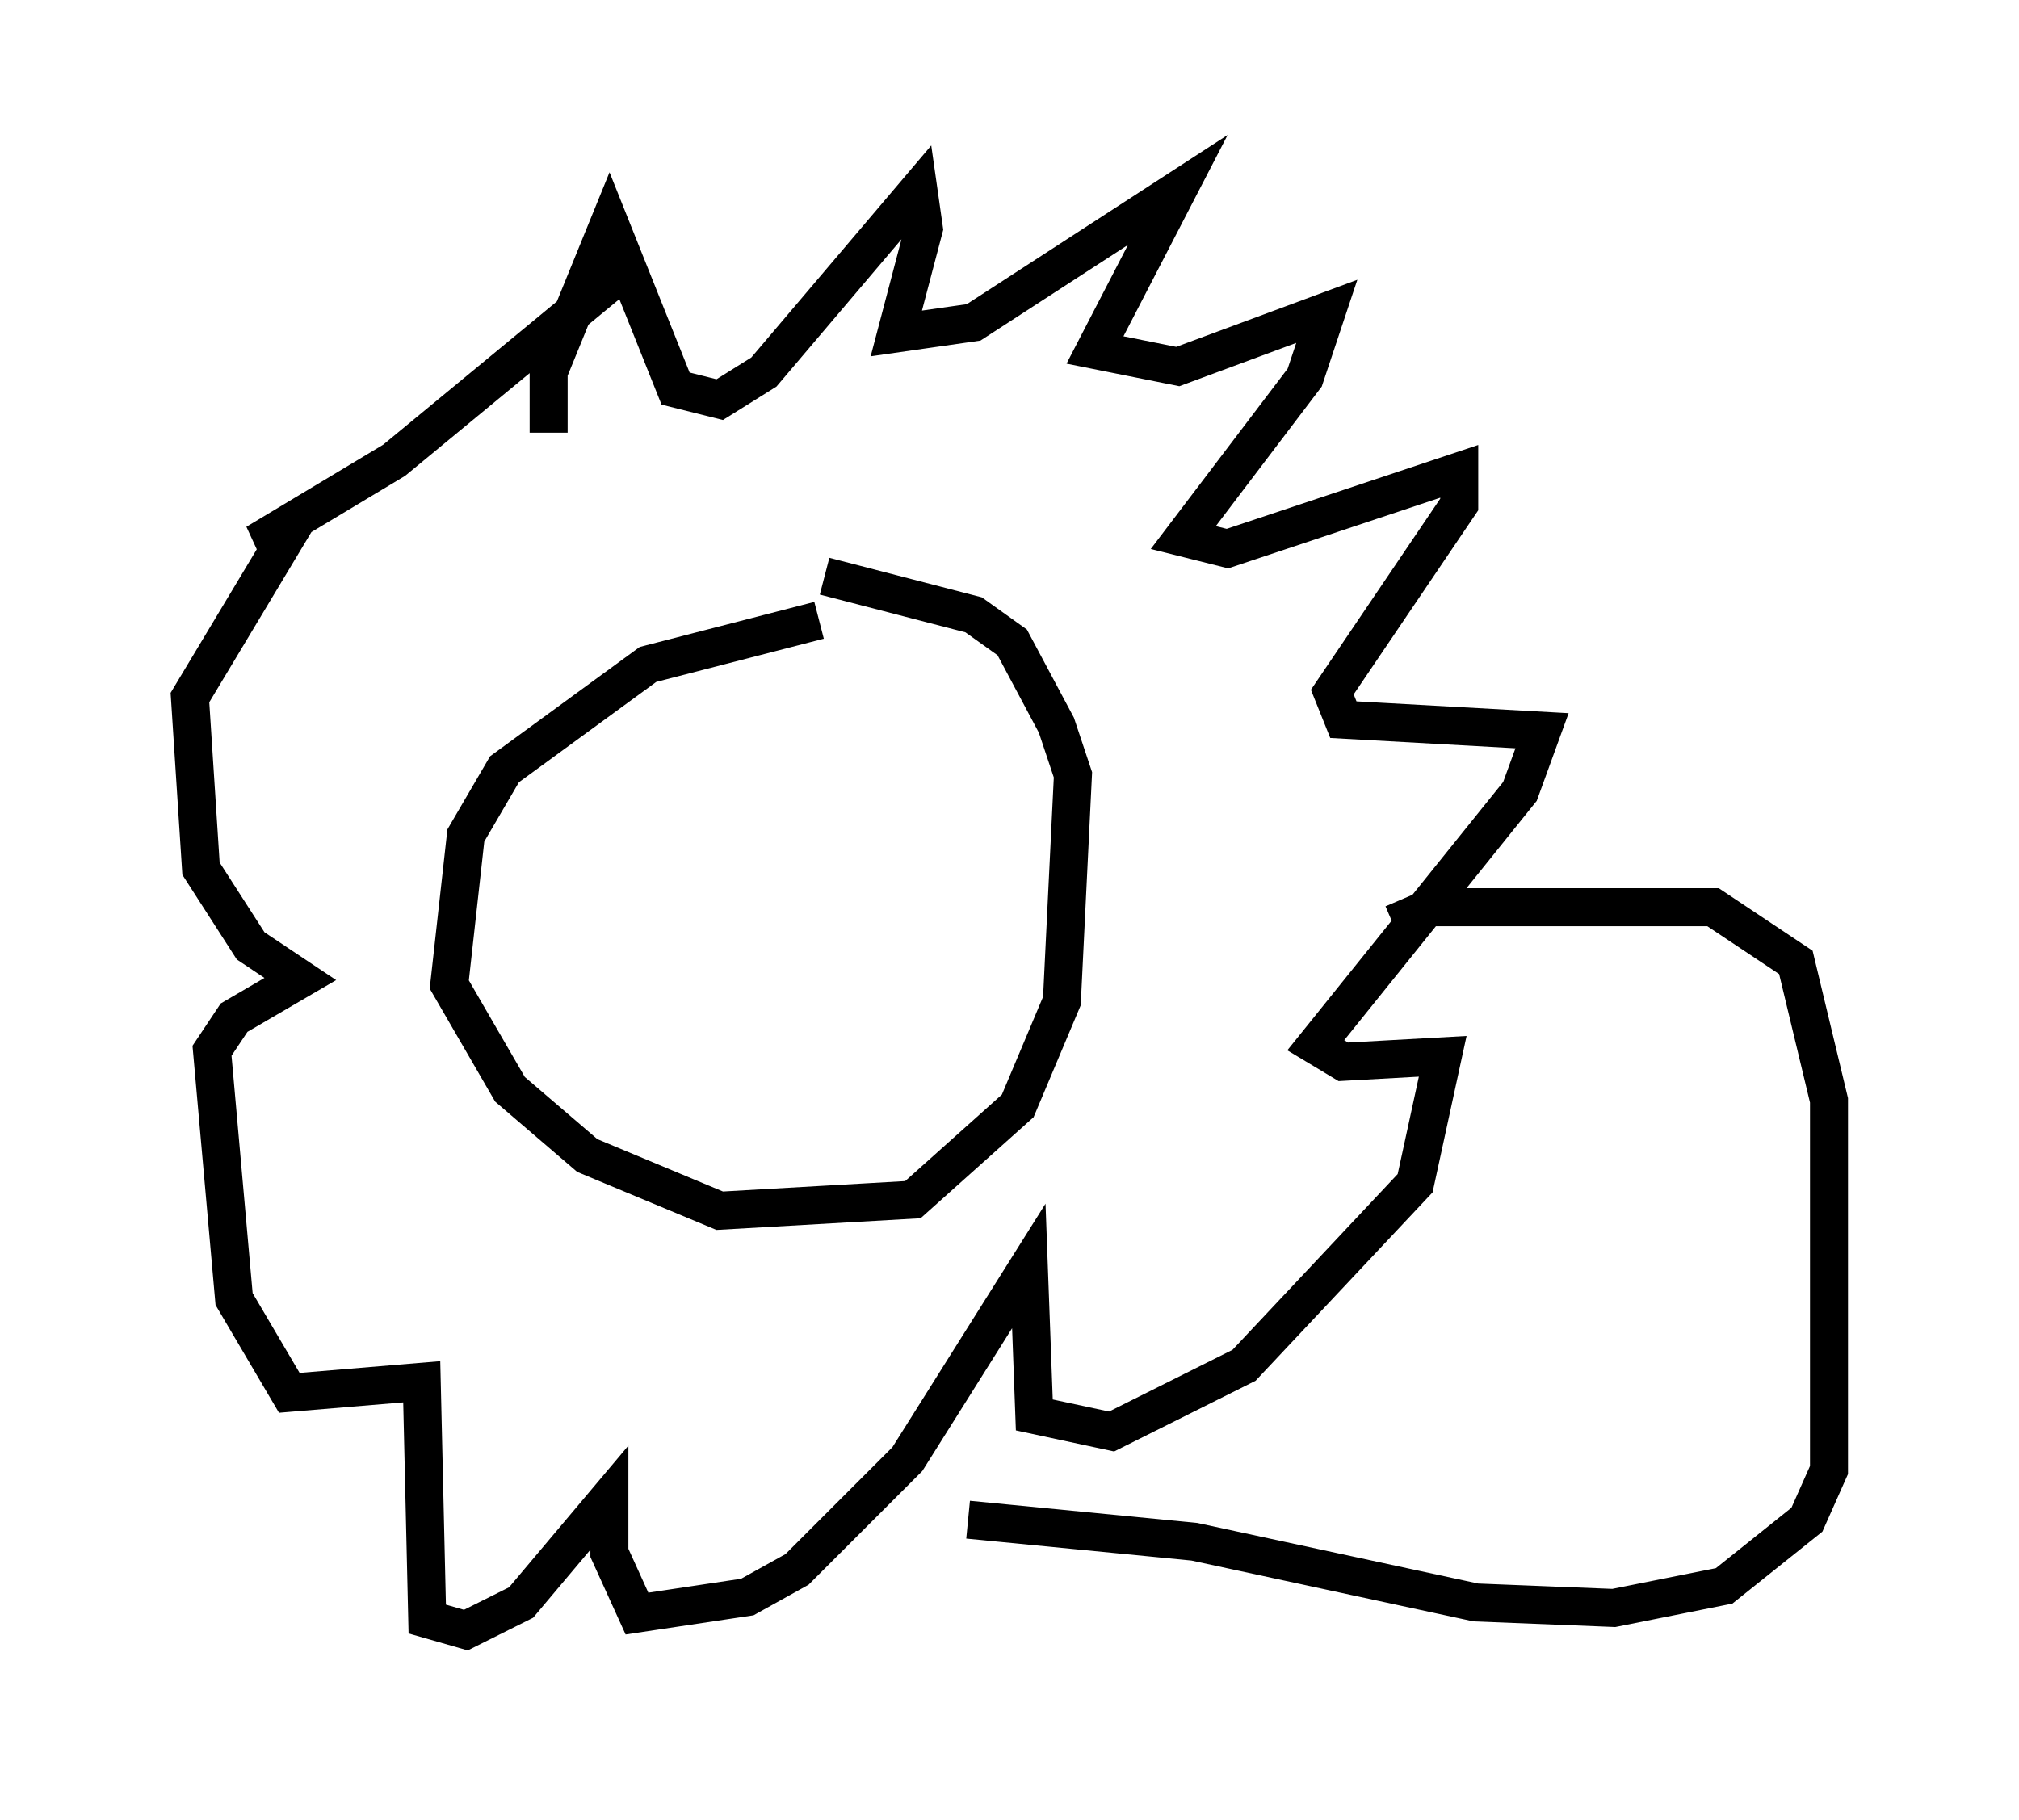 <?xml version="1.0" encoding="utf-8" ?>
<svg baseProfile="full" height="47.911" version="1.1" width="53.14" xmlns="http://www.w3.org/2000/svg" xmlns:ev="http://www.w3.org/2001/xml-events" xmlns:xlink="http://www.w3.org/1999/xlink"><defs /><rect fill="white" height="47.911" width="53.14" x="0" y="0" /><path d="M23.011, 16.62 m-1.453, -0.291 l-4.503, 1.162 -3.777, 2.76 l-1.017, 1.743 -0.436, 3.922 l1.598, 2.76 2.034, 1.743 l3.486, 1.453 5.084, -0.291 l2.76, -2.469 1.162, -2.76 l0.291, -5.955 -0.436, -1.307 l-1.162, -2.179 -1.017, -0.726 l-3.922, -1.017 m-7.263, -3.777 l0.0, -1.598 1.598, -3.922 l1.743, 4.358 1.162, 0.291 l1.162, -0.726 4.067, -4.793 l0.145, 1.017 -0.726, 2.76 l2.034, -0.291 5.374, -3.486 l-2.179, 4.212 2.179, 0.436 l3.922, -1.453 -0.581, 1.743 l-3.196, 4.212 1.162, 0.291 l6.101, -2.034 0.0, 0.872 l-3.341, 4.939 0.291, 0.726 l5.229, 0.291 -0.581, 1.598 l-5.374, 6.682 0.726, 0.436 l2.615, -0.145 -0.726, 3.341 l-4.503, 4.793 -3.486, 1.743 l-2.034, -0.436 -0.145, -3.922 l-3.196, 5.084 -2.905, 2.905 l-1.307, 0.726 -2.905, 0.436 l-0.726, -1.598 0.0, -1.453 l-2.324, 2.76 -1.453, 0.726 l-1.017, -0.291 -0.145, -6.246 l-3.486, 0.291 -1.453, -2.469 l-0.581, -6.536 0.581, -0.872 l1.743, -1.017 -1.307, -0.872 l-1.307, -2.034 -0.291, -4.503 l2.615, -4.358 -0.872, 0.291 l3.631, -2.179 5.81, -4.793 m20.48, 16.994 l1.017, -0.436 7.408, 0.0 l2.179, 1.453 0.872, 3.631 l0.0, 9.732 -0.581, 1.307 l-2.179, 1.743 -2.905, 0.581 l-3.631, -0.145 -7.408, -1.598 l-5.955, -0.581 " fill="none" stroke="black" stroke-width="1" /></svg>